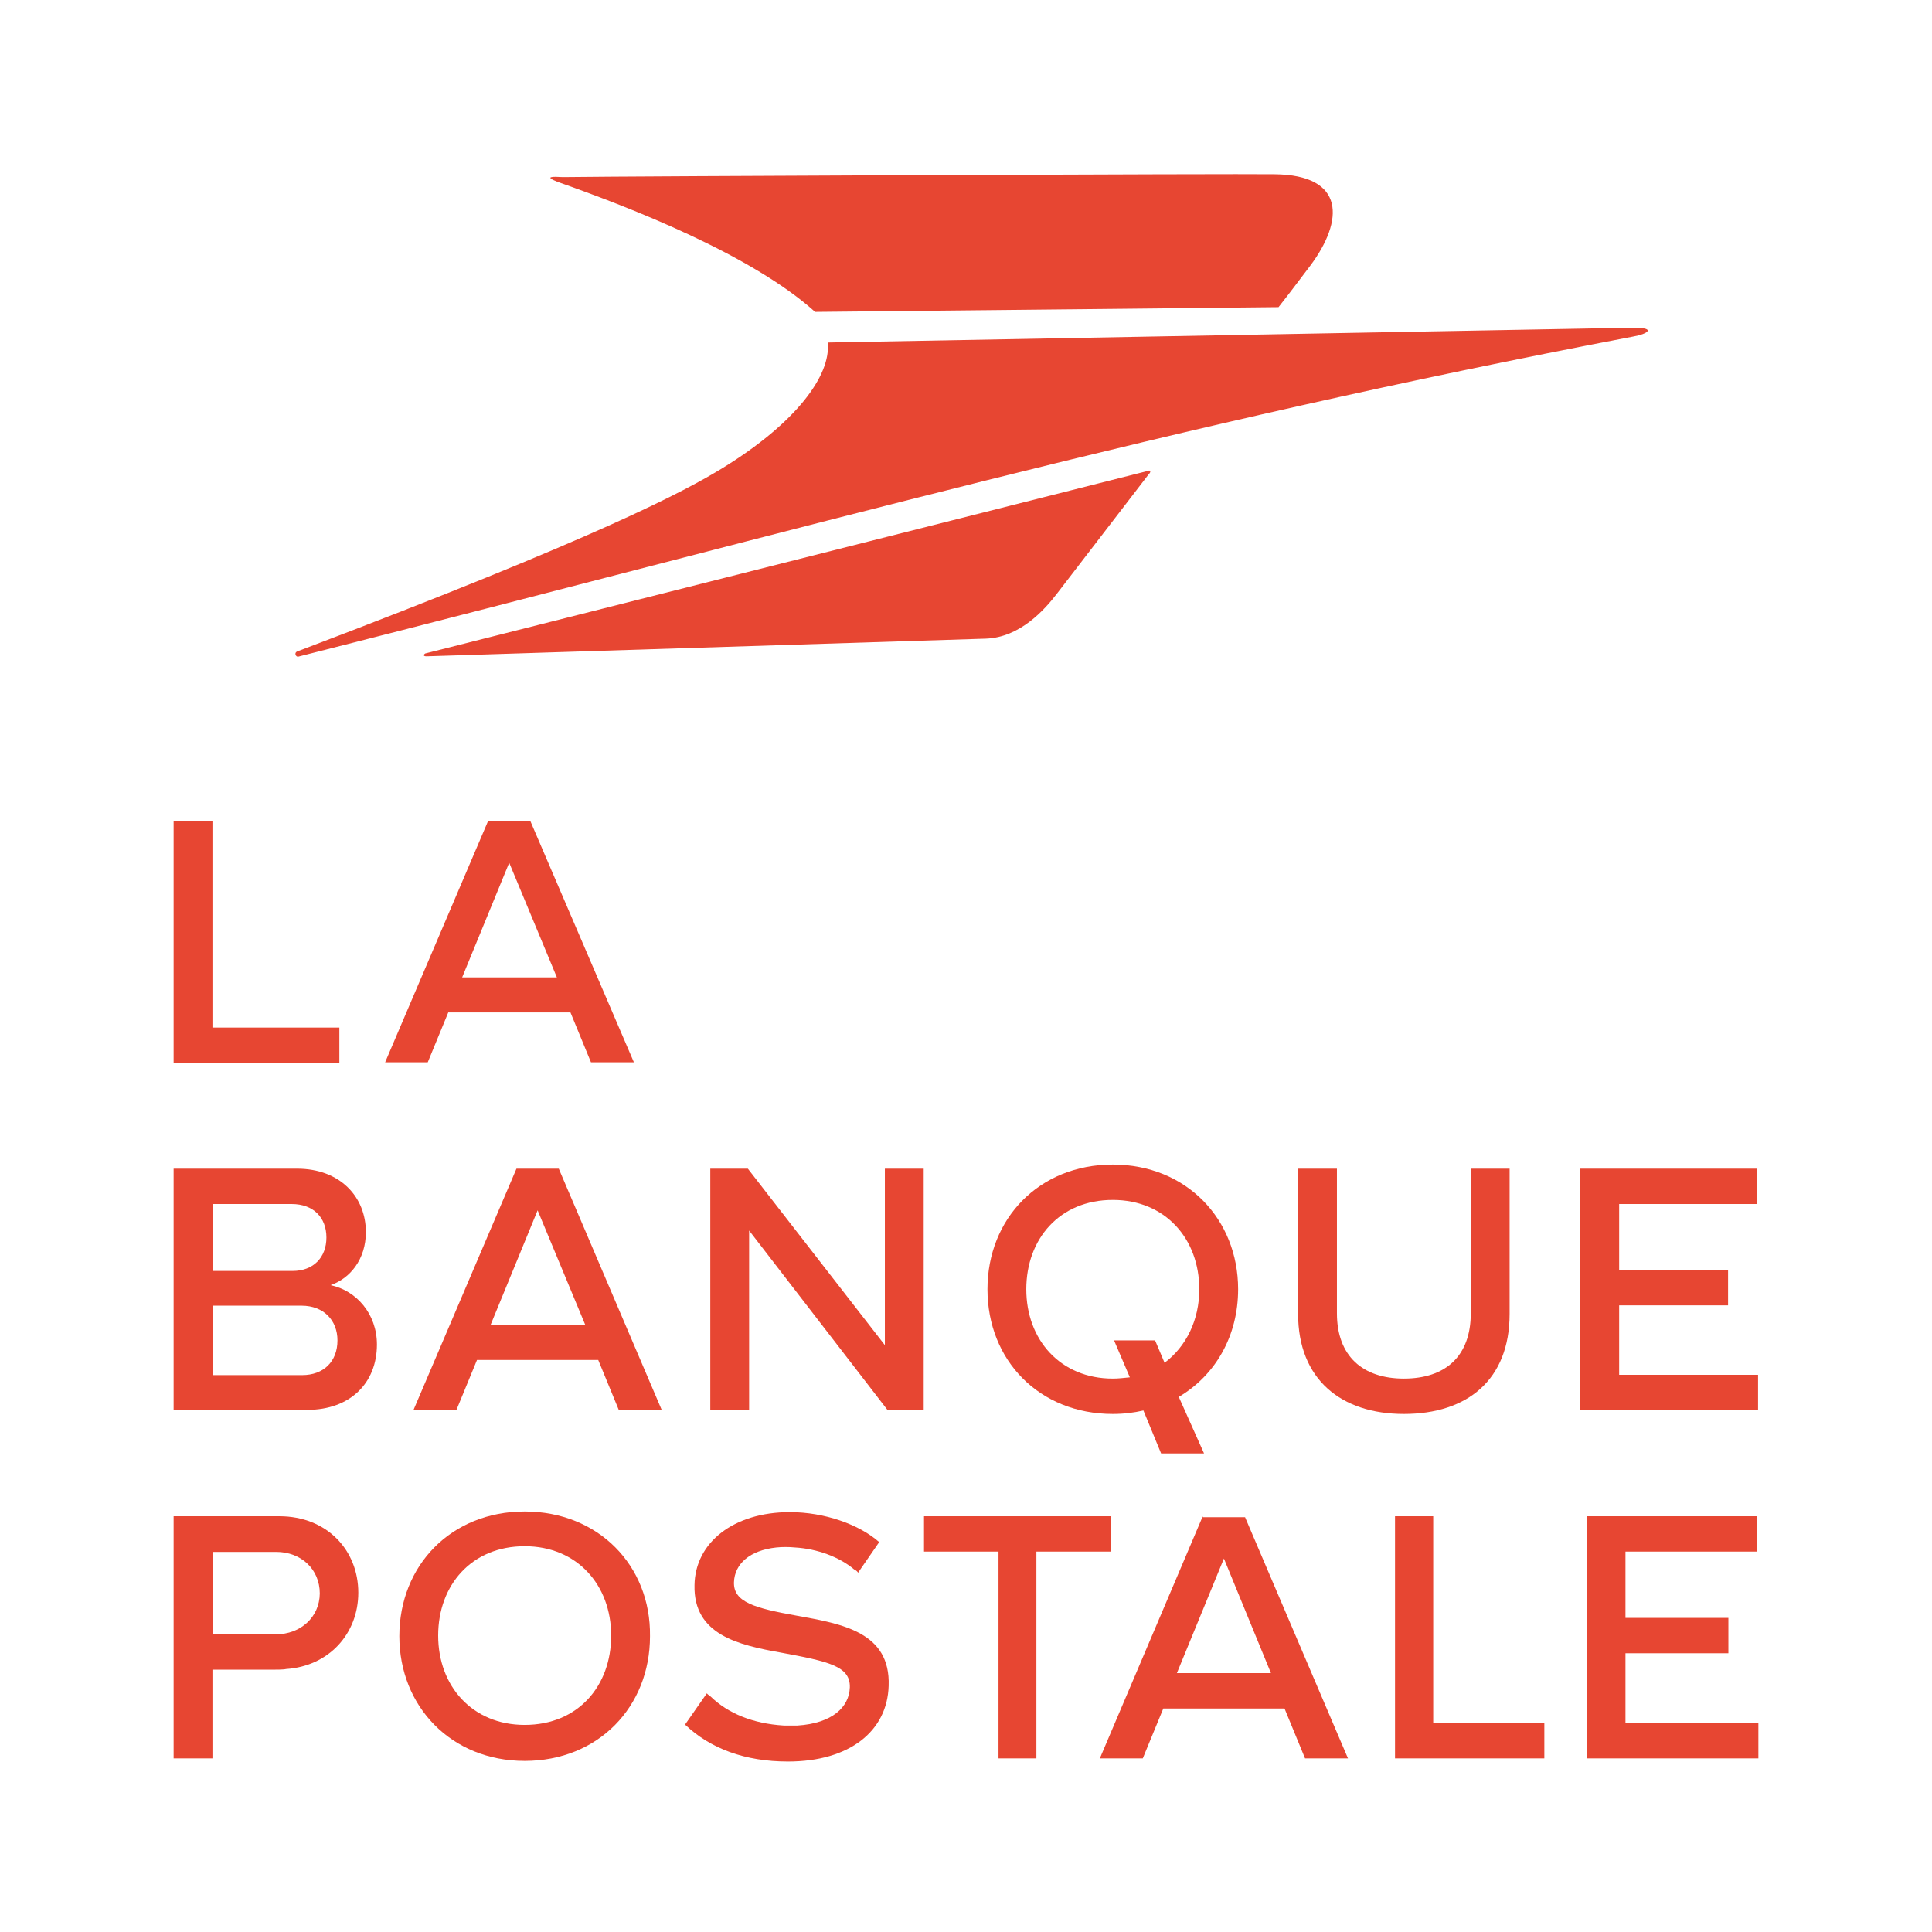 <?xml version="1.0" encoding="utf-8"?>
<!-- Generator: Adobe Illustrator 24.0.2, SVG Export Plug-In . SVG Version: 6.00 Build 0)  -->
<svg version="1.1" id="Calque_1" xmlns="http://www.w3.org/2000/svg" xmlns:xlink="http://www.w3.org/1999/xlink" x="0px" y="0px"
	 viewBox="0 0 612 612" style="enable-background:new 0 0 612 612;" xml:space="preserve">
<style type="text/css">
	.st0{fill:#FFFFFF;}
	.st1{fill:#E74632;}
</style>
<g id="XMLID_53_">
	<g id="XMLID_992_">
		<g id="XMLID_993_">
			<rect class="st0" width="612" height="612"/>
			<g id="XMLID_1006_">
				<path id="XMLID_1033_" class="st1" d="M103.4,392c0-6.3-4.1-10.6-11-10.6h-25v21.2h25.3C99.3,402.6,103.4,398.3,103.4,392z
					 M106.9,424.6c0-6.3-4.3-11-11.4-11H67.4v22h28.3C102.5,435.6,106.9,431.3,106.9,424.6z M55,370.2h39.1
					c13.6,0,21.8,8.9,21.8,20.1c0,8.6-5,14.7-11.2,16.8c8.2,1.7,14.7,9.1,14.7,18.8c0,12.3-8.6,20.7-22,20.7H55V370.2z"/>
				<path id="XMLID_1030_" class="st1" d="M170.3,383.4l-14.9,36.3h30L170.3,383.4z M196,446.6l-6.5-15.8h-38.4l-6.5,15.8H131
					l32.6-76.4H177l32.6,76.4H196z"/>
				<path id="XMLID_1028_" class="st1" d="M281.1,446.6l-43.8-56.8v56.8H225v-76.4h11.9l43.4,55.9v-55.9h12.3v76.4H281.1z"/>
				<path id="XMLID_1026_" class="st1" d="M411.2,416.2v-46h12.3V416c0,13.6,8.2,20.7,21.2,20.7c13.2,0,21.2-7.1,21.2-20.7v-45.8
					h12.3v46c0,20.9-13.4,31.7-33.5,31.7C424.8,447.9,411.2,436.9,411.2,416.2z"/>
				<path id="XMLID_1024_" class="st1" d="M500.6,446.6v-76.4h55.9v11.2h-43.6v20.9h34.5v11.2h-34.5v22h44v11.2h-56.3L500.6,446.6
					L500.6,446.6z"/>
				<path id="XMLID_1018_" class="st1" d="M88.5,480.3H55V557h12.3v-28.1h19.2c0.6,0,3.5,0,4.1-0.2c13.6-0.9,22.9-11.2,22.9-24.2
					C113.5,491.1,103.6,480.3,88.5,480.3z M87.4,517.7h-20v-26.1h20.1c7.8,0,13.8,5.4,13.8,13.2C101.2,512.3,95.2,517.7,87.4,517.7z
					"/>
				<polygon id="XMLID_1017_" class="st1" points="351.9,491.5 351.9,480.3 292.7,480.3 292.7,491.5 316.3,491.5 316.3,491.8 
					316.3,557 328.3,557 328.3,491.5 				"/>
				<polygon id="XMLID_1016_" class="st1" points="454,480.3 441.9,480.3 441.9,557 489.2,557 489.2,545.7 454,545.7 				"/>
				<path id="XMLID_1015_" class="st1" d="M252.4,511.8c-13.4-2.4-20.1-4.3-19.9-10.6c0.2-5.8,5-10.1,13.4-11c1.9-0.2,3.9-0.2,6,0
					c6.9,0.4,14,3,18.6,6.9c0.4,0.2,1.1,0.6,1.3,1.1l6.7-9.7c-6.3-5.6-17.3-9.5-28.3-9.5c-17.9,0-30,9.7-30.2,23.1
					c-0.4,15.8,14,19,27.4,21.4c15.1,2.8,22,4.3,21.8,11c-0.2,6.3-5.6,11.4-16.6,12.1c-1.5,0-2.8,0-4.3,0
					c-9.9-0.6-17.7-3.9-23.1-9.1c-0.4-0.4-0.9-0.6-1.3-1.1l-6.9,9.9c8,7.6,19,11.7,32.6,11.7c19.6,0,31.5-9.7,31.9-24
					C282.1,517,266.8,514.4,252.4,511.8z"/>
				<path id="XMLID_1012_" class="st1" d="M166.2,478.8c-23.3,0-39.7,17.1-39.7,39.5c0,22.2,16.4,39.5,39.7,39.5
					s39.7-17.1,39.7-39.5C206.2,495.9,189.5,478.8,166.2,478.8z M166.2,546.4c-16.6,0-27.4-12.3-27.4-28.3s10.6-28.3,27.4-28.3
					c16.6,0,27.4,12.3,27.4,28.3S183.1,546.4,166.2,546.4z"/>
				<path id="XMLID_1009_" class="st1" d="M381,480.3L348.4,557H362l6.5-15.8h38.4l6.5,15.8H427l-32.6-76.4H381V480.3z M372.8,530
					l14.9-36.3l14.9,36.3H372.8z"/>
				<polygon id="XMLID_1008_" class="st1" points="514.9,545.7 514.9,523.7 547.5,523.7 547.5,512.5 514.9,512.5 514.9,491.5 
					556.5,491.5 556.5,480.3 502.6,480.3 502.6,557 557,557 557,545.7 				"/>
				<path id="XMLID_18_" class="st1" d="M392.2,408.4c0-22.2-16.4-39.5-39.7-39.5c-23.3,0-39.7,17.1-39.7,39.5
					c0,22.5,16.4,39.5,39.7,39.5c3.5,0,6.7-0.4,9.7-1.1l5.6,13.6h13.6l-8-17.9C385.1,435.6,392.2,423.1,392.2,408.4z M352.5,436.7
					c-16.6,0-27.4-12.3-27.4-28.3s10.6-28.3,27.4-28.3c16.6,0,27.4,12.3,27.4,28.3c0,9.7-4.1,18.1-11,23.3l-3-7.1h-13l5,11.7
					C356,436.5,354.2,436.7,352.5,436.7z"/>
			</g>
			<g id="XMLID_1000_">
				<path id="XMLID_1004_" class="st1" d="M55,336.5v-76.4h12.3v65.4h40.2v11.2H55V336.5z"/>
				<path id="XMLID_1001_" class="st1" d="M161.3,273.3l-14.9,36.3h30L161.3,273.3z M187.2,336.5l-6.5-15.8H142l-6.5,15.8H122
					l32.6-76.4H168l32.8,76.4H187.2z"/>
			</g>
			<g id="XMLID_994_">
				<g id="XMLID_995_">
					<path id="XMLID_996_" class="st1" d="M176.6,57.6c23.3,8.2,61.5,23.1,81.6,41.2L405,97.3c4.1-5.2,5.6-7.3,10.1-13.2
						c10.6-14.2,11.2-28.7-11.4-28.9c-12.1-0.2-203.1,0.6-225.4,0.9C174.9,55.9,172.3,55.9,176.6,57.6z M517.4,103.8l-255.2,4.7
						c1.1,10.4-10.1,25.5-33.2,39.7c-11.9,7.3-38.9,21.8-134.7,58.1c-1.3,0.4-0.6,1.9,0.2,1.7c165.6-42,275.5-73.3,422.9-101.4
						C522,105.8,524.8,103.8,517.4,103.8z M363.5,149.2L134.7,207c-0.4,0.2-0.9,0.9,0.4,0.9l177.2-5.6c10.8-0.4,18.6-9.1,22.7-14.5
						l28.9-37.6C364.6,149.6,364.6,148.7,363.5,149.2z"/>
				</g>
			</g>
		</g>
	</g>
</g>
</svg>
